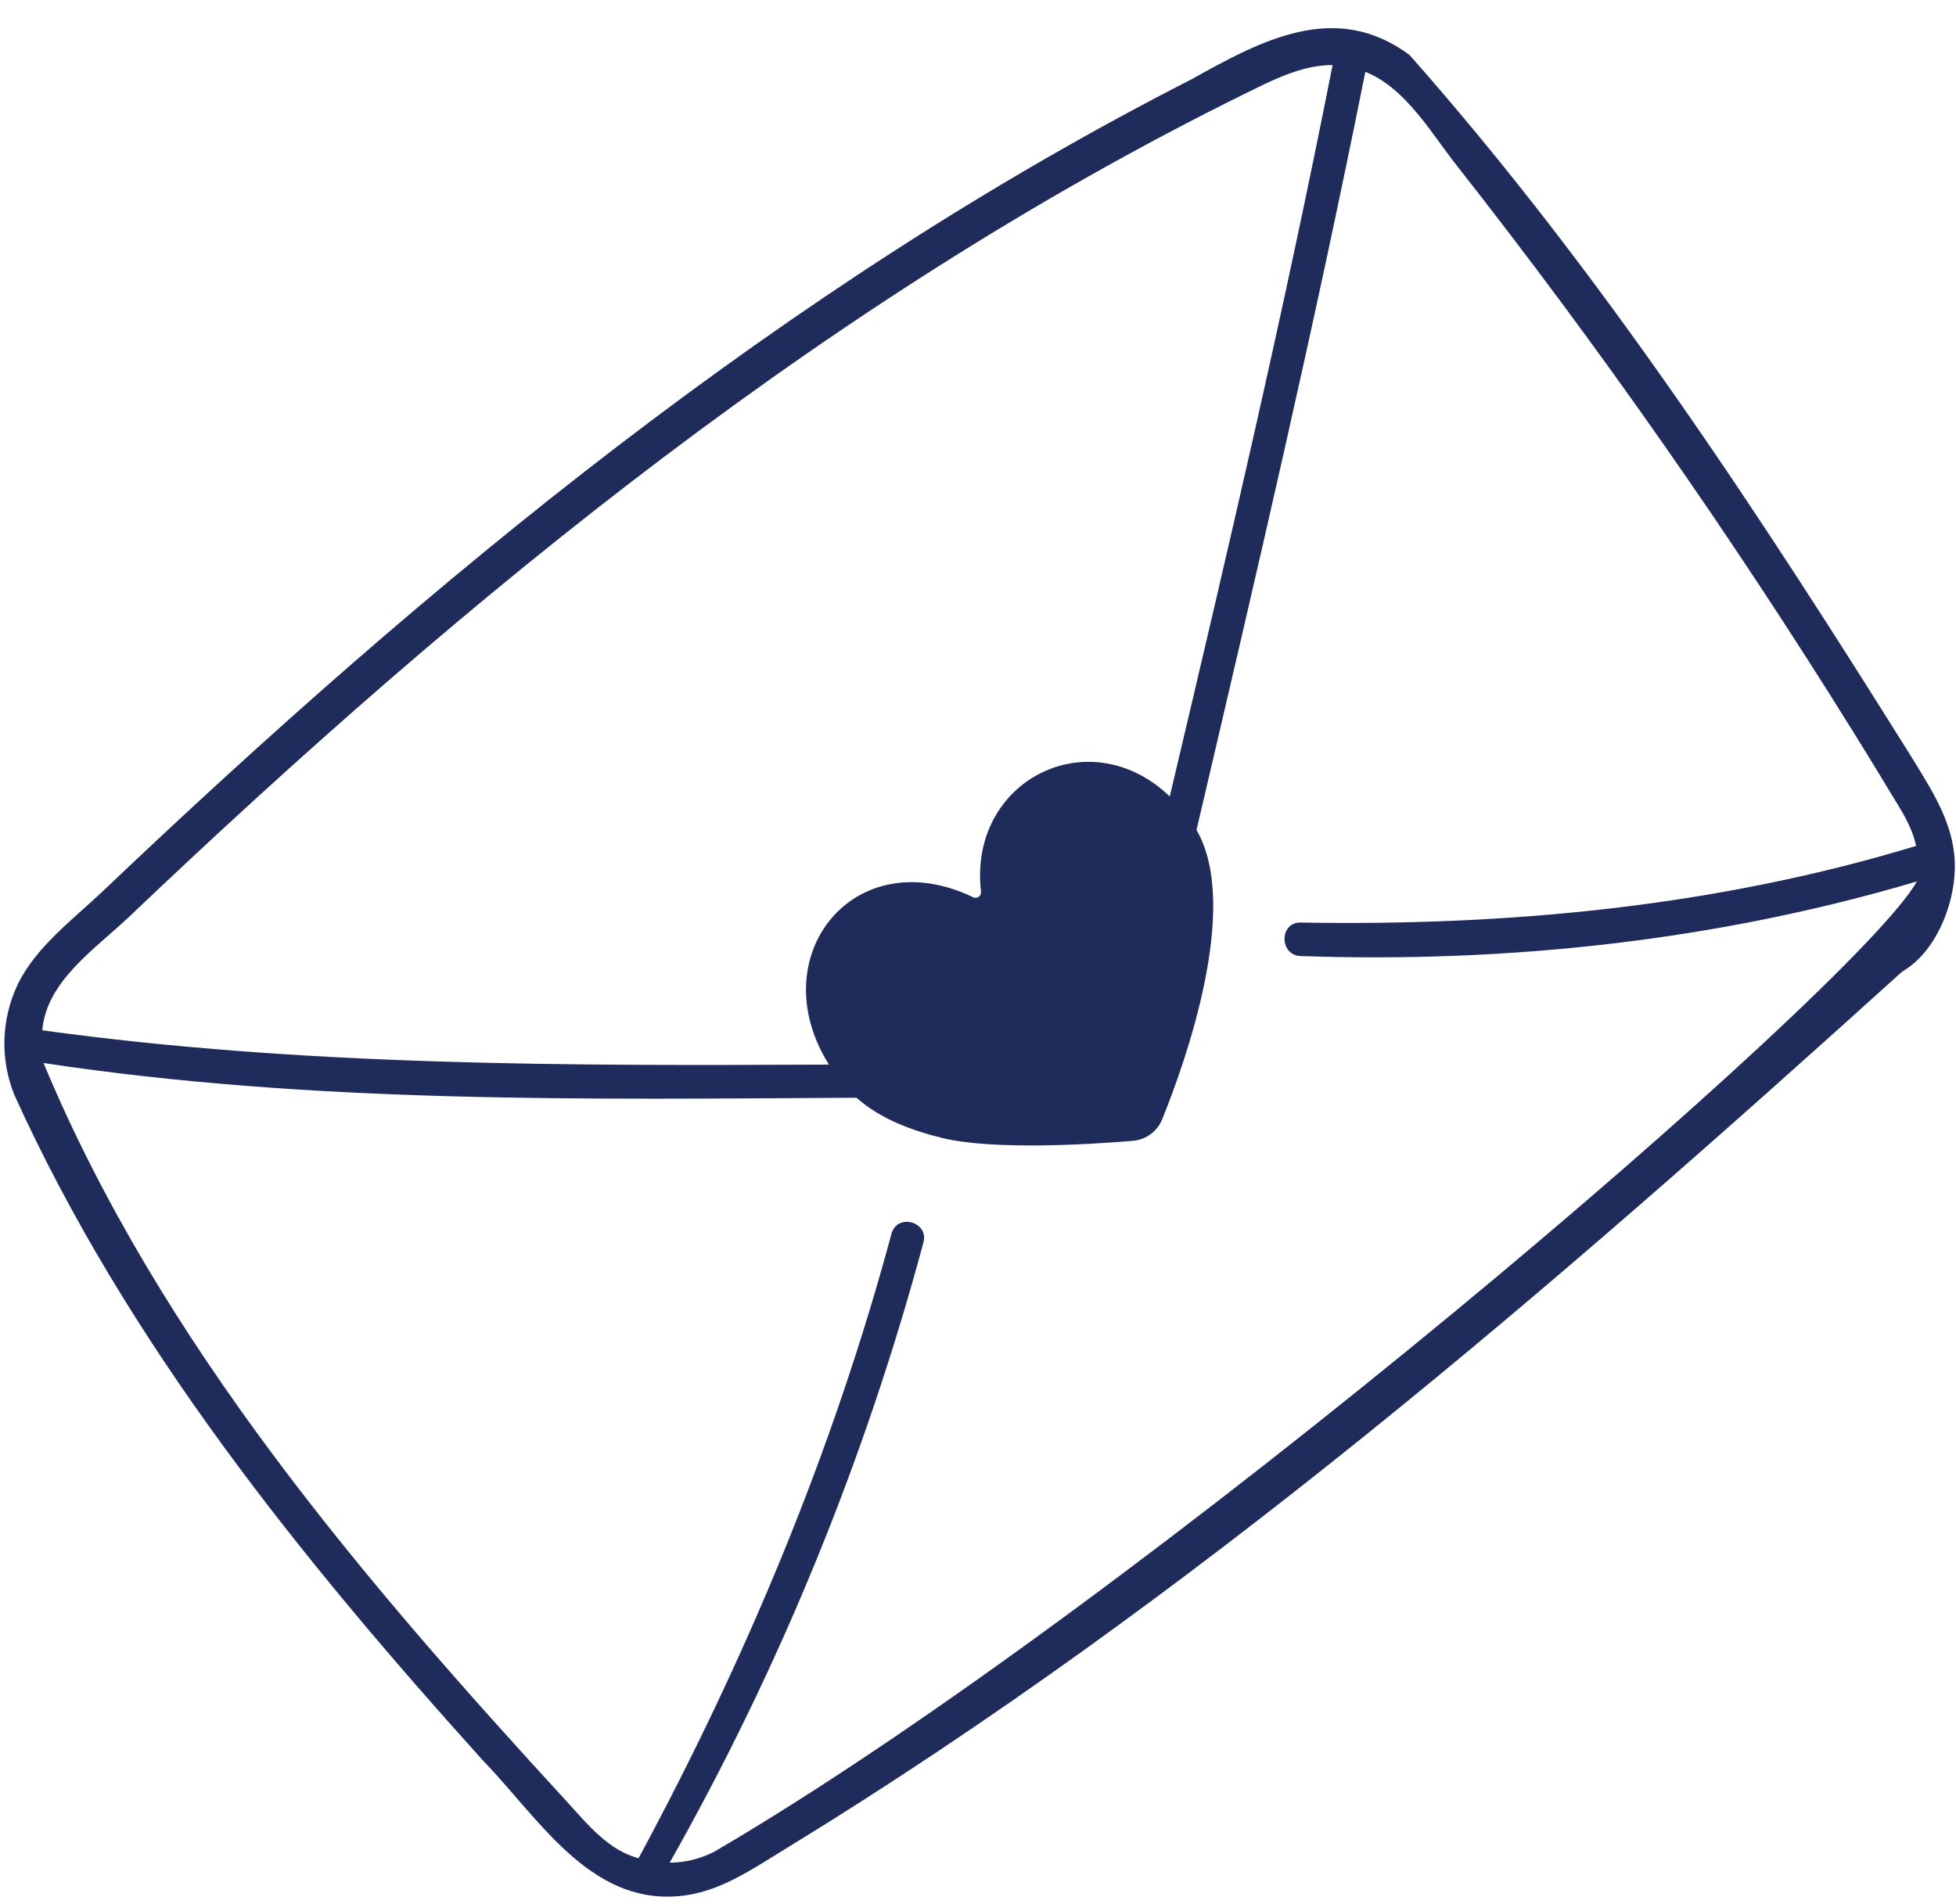 <?xml version="1.0" encoding="UTF-8" standalone="no"?><svg xmlns="http://www.w3.org/2000/svg" xmlns:xlink="http://www.w3.org/1999/xlink" fill="#1f2b5b" height="477.1" preserveAspectRatio="xMidYMid meet" version="1" viewBox="10.5 14.8 490.1 477.1" width="490.1" zoomAndPan="magnify"><g id="change1_1"><path d="M363.7,28.6c-18.6-13.8-37.1-3.7-54.7,6.1C207.3,86.6,118.4,160,36.1,238.3c-7.4,7-16.7,13.9-21.2,23.3 c-4.1,8.7-4.4,18.7-0.8,27.6c28.2,62.3,72,116.4,117.5,166.9c13.7,14.1,26.5,35.8,48.8,33.9c10.3-0.8,18.7-6.9,27.3-12.1 c101.3-62,191.6-140.2,279.4-219.6c8.3-4.8,12.9-16.2,13.2-25.5c0.3-10.5-5-18.7-10.3-27.4C451.7,144.1,411.6,82.8,363.7,28.6 L363.7,28.6z M42.6,244.8c85.4-81.3,178-157.2,284.7-208.9c5.7-2.7,11.3-4.8,17.1-4.8c-12.1,61.4-26.4,122.4-40.8,183.3 c-20.2-19.4-50.5-4-47.3,23.8c0.1,0.8-0.5,1.6-1.3,1.6c-0.3,0-0.6,0-0.8-0.2c-29.7-14.2-53,14.9-36,42 c-65.8,0.3-131.9,0.4-197.1-8.6C22.1,260.8,34.2,252.7,42.6,244.8L42.6,244.8z M474.6,197.8c3,4.9,6.1,9.8,9,14.7 c2.7,4.5,5.9,9,7,14.3c-50.1,15.2-102,20.1-154.2,19.2c-5.4-0.1-5.4,8.2,0,8.4c52,1.8,104.5-3.9,154.4-18.7 c-15,26.7-194.6,180.8-301.4,243.2c-3.4,1.7-7.2,2.7-11.1,2.7c27.7-49,49-101.2,63.6-155.5c1.3-5.1-6.5-7.3-8-2.2 c-14.7,54.6-36.6,106.9-63.4,156.6c-7.5-2-12.6-8.3-17.6-13.8C101.8,411.1,50.7,351.5,21.4,281.2c67.3,10.2,135.7,9.1,203.7,8.7 c6.1,5.4,13.9,8.2,21.5,10.1c12.9,3.1,37.1,1.6,47.8,0.7c3.3-0.3,6.1-2.4,7.3-5.4c5.6-13.8,19.8-53.2,8.6-72.5 c14.8-63.2,29.6-126.4,42.3-190c10.2,4.1,16.5,15.4,23,23.6C411.2,101.7,444.2,148.9,474.6,197.8L474.6,197.8z"/></g></svg>